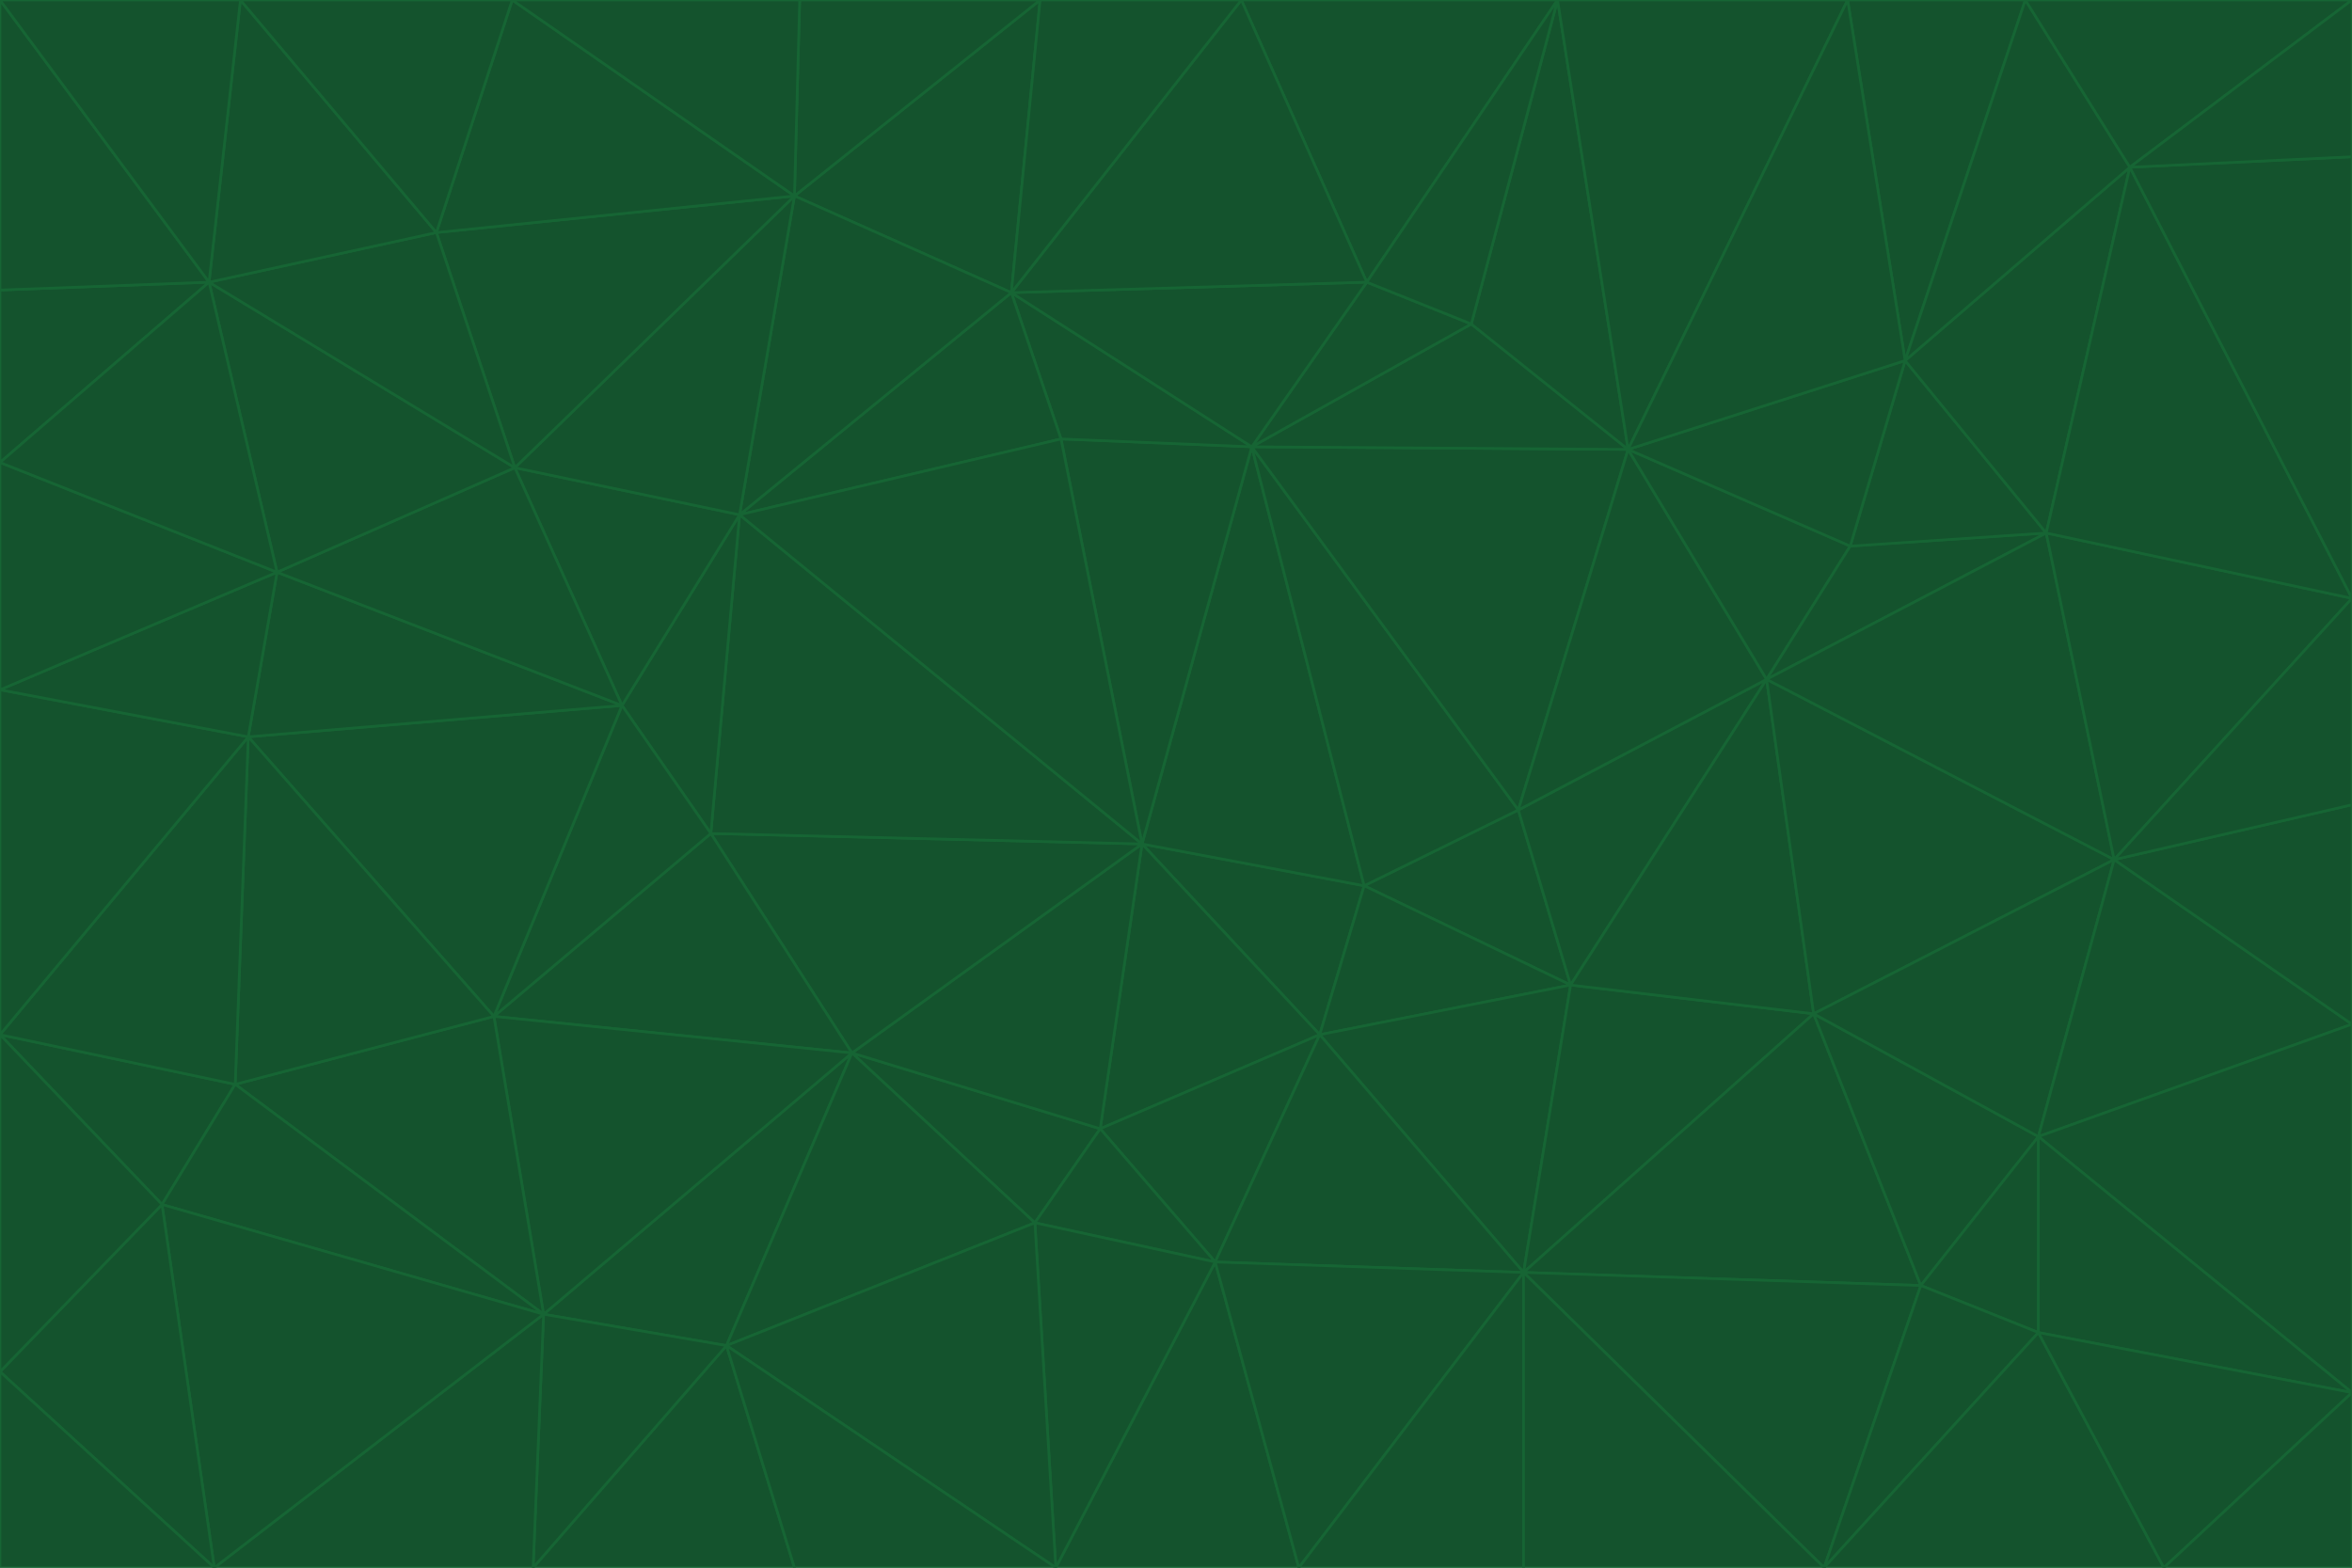 <svg id="visual" viewBox="0 0 900 600" width="900" height="600" xmlns="http://www.w3.org/2000/svg" xmlns:xlink="http://www.w3.org/1999/xlink" version="1.1"><g stroke-width="1" stroke-linejoin="bevel"><path d="M437 323L505 396L522 339Z" fill="#14532d" stroke="#166534"></path><path d="M437 323L421 432L505 396Z" fill="#14532d" stroke="#166534"></path><path d="M601 377L581 310L522 339Z" fill="#14532d" stroke="#166534"></path><path d="M522 339L479 171L437 323Z" fill="#14532d" stroke="#166534"></path><path d="M421 432L465 483L505 396Z" fill="#14532d" stroke="#166534"></path><path d="M505 396L601 377L522 339Z" fill="#14532d" stroke="#166534"></path><path d="M583 487L601 377L505 396Z" fill="#14532d" stroke="#166534"></path><path d="M326 403L396 468L421 432Z" fill="#14532d" stroke="#166534"></path><path d="M421 432L396 468L465 483Z" fill="#14532d" stroke="#166534"></path><path d="M437 323L326 403L421 432Z" fill="#14532d" stroke="#166534"></path><path d="M465 483L583 487L505 396Z" fill="#14532d" stroke="#166534"></path><path d="M581 310L479 171L522 339Z" fill="#14532d" stroke="#166534"></path><path d="M437 323L272 319L326 403Z" fill="#14532d" stroke="#166534"></path><path d="M479 171L406 168L437 323Z" fill="#14532d" stroke="#166534"></path><path d="M283 197L272 319L437 323Z" fill="#14532d" stroke="#166534"></path><path d="M583 487L694 388L601 377Z" fill="#14532d" stroke="#166534"></path><path d="M601 377L676 260L581 310Z" fill="#14532d" stroke="#166534"></path><path d="M581 310L623 172L479 171Z" fill="#14532d" stroke="#166534"></path><path d="M694 388L676 260L601 377Z" fill="#14532d" stroke="#166534"></path><path d="M676 260L623 172L581 310Z" fill="#14532d" stroke="#166534"></path><path d="M479 171L387 112L406 168Z" fill="#14532d" stroke="#166534"></path><path d="M404 600L497 600L465 483Z" fill="#14532d" stroke="#166534"></path><path d="M465 483L497 600L583 487Z" fill="#14532d" stroke="#166534"></path><path d="M583 487L735 492L694 388Z" fill="#14532d" stroke="#166534"></path><path d="M404 600L465 483L396 468Z" fill="#14532d" stroke="#166534"></path><path d="M623 172L563 124L479 171Z" fill="#14532d" stroke="#166534"></path><path d="M387 112L283 197L406 168Z" fill="#14532d" stroke="#166534"></path><path d="M406 168L283 197L437 323Z" fill="#14532d" stroke="#166534"></path><path d="M283 197L238 270L272 319Z" fill="#14532d" stroke="#166534"></path><path d="M208 503L278 515L326 403Z" fill="#14532d" stroke="#166534"></path><path d="M563 124L523 108L479 171Z" fill="#14532d" stroke="#166534"></path><path d="M189 389L326 403L272 319Z" fill="#14532d" stroke="#166534"></path><path d="M326 403L278 515L396 468Z" fill="#14532d" stroke="#166534"></path><path d="M278 515L404 600L396 468Z" fill="#14532d" stroke="#166534"></path><path d="M523 108L387 112L479 171Z" fill="#14532d" stroke="#166534"></path><path d="M497 600L583 600L583 487Z" fill="#14532d" stroke="#166534"></path><path d="M676 260L708 209L623 172Z" fill="#14532d" stroke="#166534"></path><path d="M623 172L596 0L563 124Z" fill="#14532d" stroke="#166534"></path><path d="M783 204L708 209L676 260Z" fill="#14532d" stroke="#166534"></path><path d="M238 270L189 389L272 319Z" fill="#14532d" stroke="#166534"></path><path d="M698 600L735 492L583 487Z" fill="#14532d" stroke="#166534"></path><path d="M694 388L809 329L676 260Z" fill="#14532d" stroke="#166534"></path><path d="M204 600L304 600L278 515Z" fill="#14532d" stroke="#166534"></path><path d="M278 515L304 600L404 600Z" fill="#14532d" stroke="#166534"></path><path d="M189 389L208 503L326 403Z" fill="#14532d" stroke="#166534"></path><path d="M735 492L780 435L694 388Z" fill="#14532d" stroke="#166534"></path><path d="M398 0L304 75L387 112Z" fill="#14532d" stroke="#166534"></path><path d="M387 112L304 75L283 197Z" fill="#14532d" stroke="#166534"></path><path d="M283 197L197 179L238 270Z" fill="#14532d" stroke="#166534"></path><path d="M238 270L95 282L189 389Z" fill="#14532d" stroke="#166534"></path><path d="M304 75L197 179L283 197Z" fill="#14532d" stroke="#166534"></path><path d="M583 600L698 600L583 487Z" fill="#14532d" stroke="#166534"></path><path d="M735 492L780 510L780 435Z" fill="#14532d" stroke="#166534"></path><path d="M783 204L729 138L708 209Z" fill="#14532d" stroke="#166534"></path><path d="M708 209L729 138L623 172Z" fill="#14532d" stroke="#166534"></path><path d="M596 0L475 0L523 108Z" fill="#14532d" stroke="#166534"></path><path d="M523 108L475 0L387 112Z" fill="#14532d" stroke="#166534"></path><path d="M780 435L809 329L694 388Z" fill="#14532d" stroke="#166534"></path><path d="M698 600L780 510L735 492Z" fill="#14532d" stroke="#166534"></path><path d="M780 435L900 392L809 329Z" fill="#14532d" stroke="#166534"></path><path d="M809 329L783 204L676 260Z" fill="#14532d" stroke="#166534"></path><path d="M596 0L523 108L563 124Z" fill="#14532d" stroke="#166534"></path><path d="M475 0L398 0L387 112Z" fill="#14532d" stroke="#166534"></path><path d="M208 503L204 600L278 515Z" fill="#14532d" stroke="#166534"></path><path d="M82 600L204 600L208 503Z" fill="#14532d" stroke="#166534"></path><path d="M707 0L596 0L623 172Z" fill="#14532d" stroke="#166534"></path><path d="M106 219L95 282L238 270Z" fill="#14532d" stroke="#166534"></path><path d="M189 389L90 415L208 503Z" fill="#14532d" stroke="#166534"></path><path d="M95 282L90 415L189 389Z" fill="#14532d" stroke="#166534"></path><path d="M197 179L106 219L238 270Z" fill="#14532d" stroke="#166534"></path><path d="M80 108L106 219L197 179Z" fill="#14532d" stroke="#166534"></path><path d="M167 89L197 179L304 75Z" fill="#14532d" stroke="#166534"></path><path d="M398 0L306 0L304 75Z" fill="#14532d" stroke="#166534"></path><path d="M196 0L167 89L304 75Z" fill="#14532d" stroke="#166534"></path><path d="M775 0L707 0L729 138Z" fill="#14532d" stroke="#166534"></path><path d="M729 138L707 0L623 172Z" fill="#14532d" stroke="#166534"></path><path d="M0 396L62 461L90 415Z" fill="#14532d" stroke="#166534"></path><path d="M90 415L62 461L208 503Z" fill="#14532d" stroke="#166534"></path><path d="M0 396L90 415L95 282Z" fill="#14532d" stroke="#166534"></path><path d="M900 533L900 392L780 435Z" fill="#14532d" stroke="#166534"></path><path d="M809 329L900 229L783 204Z" fill="#14532d" stroke="#166534"></path><path d="M783 204L815 64L729 138Z" fill="#14532d" stroke="#166534"></path><path d="M900 533L780 435L780 510Z" fill="#14532d" stroke="#166534"></path><path d="M900 392L900 308L809 329Z" fill="#14532d" stroke="#166534"></path><path d="M698 600L828 600L780 510Z" fill="#14532d" stroke="#166534"></path><path d="M900 308L900 229L809 329Z" fill="#14532d" stroke="#166534"></path><path d="M900 229L815 64L783 204Z" fill="#14532d" stroke="#166534"></path><path d="M306 0L196 0L304 75Z" fill="#14532d" stroke="#166534"></path><path d="M167 89L80 108L197 179Z" fill="#14532d" stroke="#166534"></path><path d="M828 600L900 533L780 510Z" fill="#14532d" stroke="#166534"></path><path d="M62 461L82 600L208 503Z" fill="#14532d" stroke="#166534"></path><path d="M815 64L775 0L729 138Z" fill="#14532d" stroke="#166534"></path><path d="M92 0L80 108L167 89Z" fill="#14532d" stroke="#166534"></path><path d="M0 264L0 396L95 282Z" fill="#14532d" stroke="#166534"></path><path d="M0 264L95 282L106 219Z" fill="#14532d" stroke="#166534"></path><path d="M62 461L0 525L82 600Z" fill="#14532d" stroke="#166534"></path><path d="M0 177L0 264L106 219Z" fill="#14532d" stroke="#166534"></path><path d="M828 600L900 600L900 533Z" fill="#14532d" stroke="#166534"></path><path d="M0 396L0 525L62 461Z" fill="#14532d" stroke="#166534"></path><path d="M0 111L0 177L80 108Z" fill="#14532d" stroke="#166534"></path><path d="M80 108L0 177L106 219Z" fill="#14532d" stroke="#166534"></path><path d="M900 229L900 60L815 64Z" fill="#14532d" stroke="#166534"></path><path d="M815 64L900 0L775 0Z" fill="#14532d" stroke="#166534"></path><path d="M196 0L92 0L167 89Z" fill="#14532d" stroke="#166534"></path><path d="M0 525L0 600L82 600Z" fill="#14532d" stroke="#166534"></path><path d="M0 0L0 111L80 108Z" fill="#14532d" stroke="#166534"></path><path d="M900 60L900 0L815 64Z" fill="#14532d" stroke="#166534"></path><path d="M92 0L0 0L80 108Z" fill="#14532d" stroke="#166534"></path></g></svg>